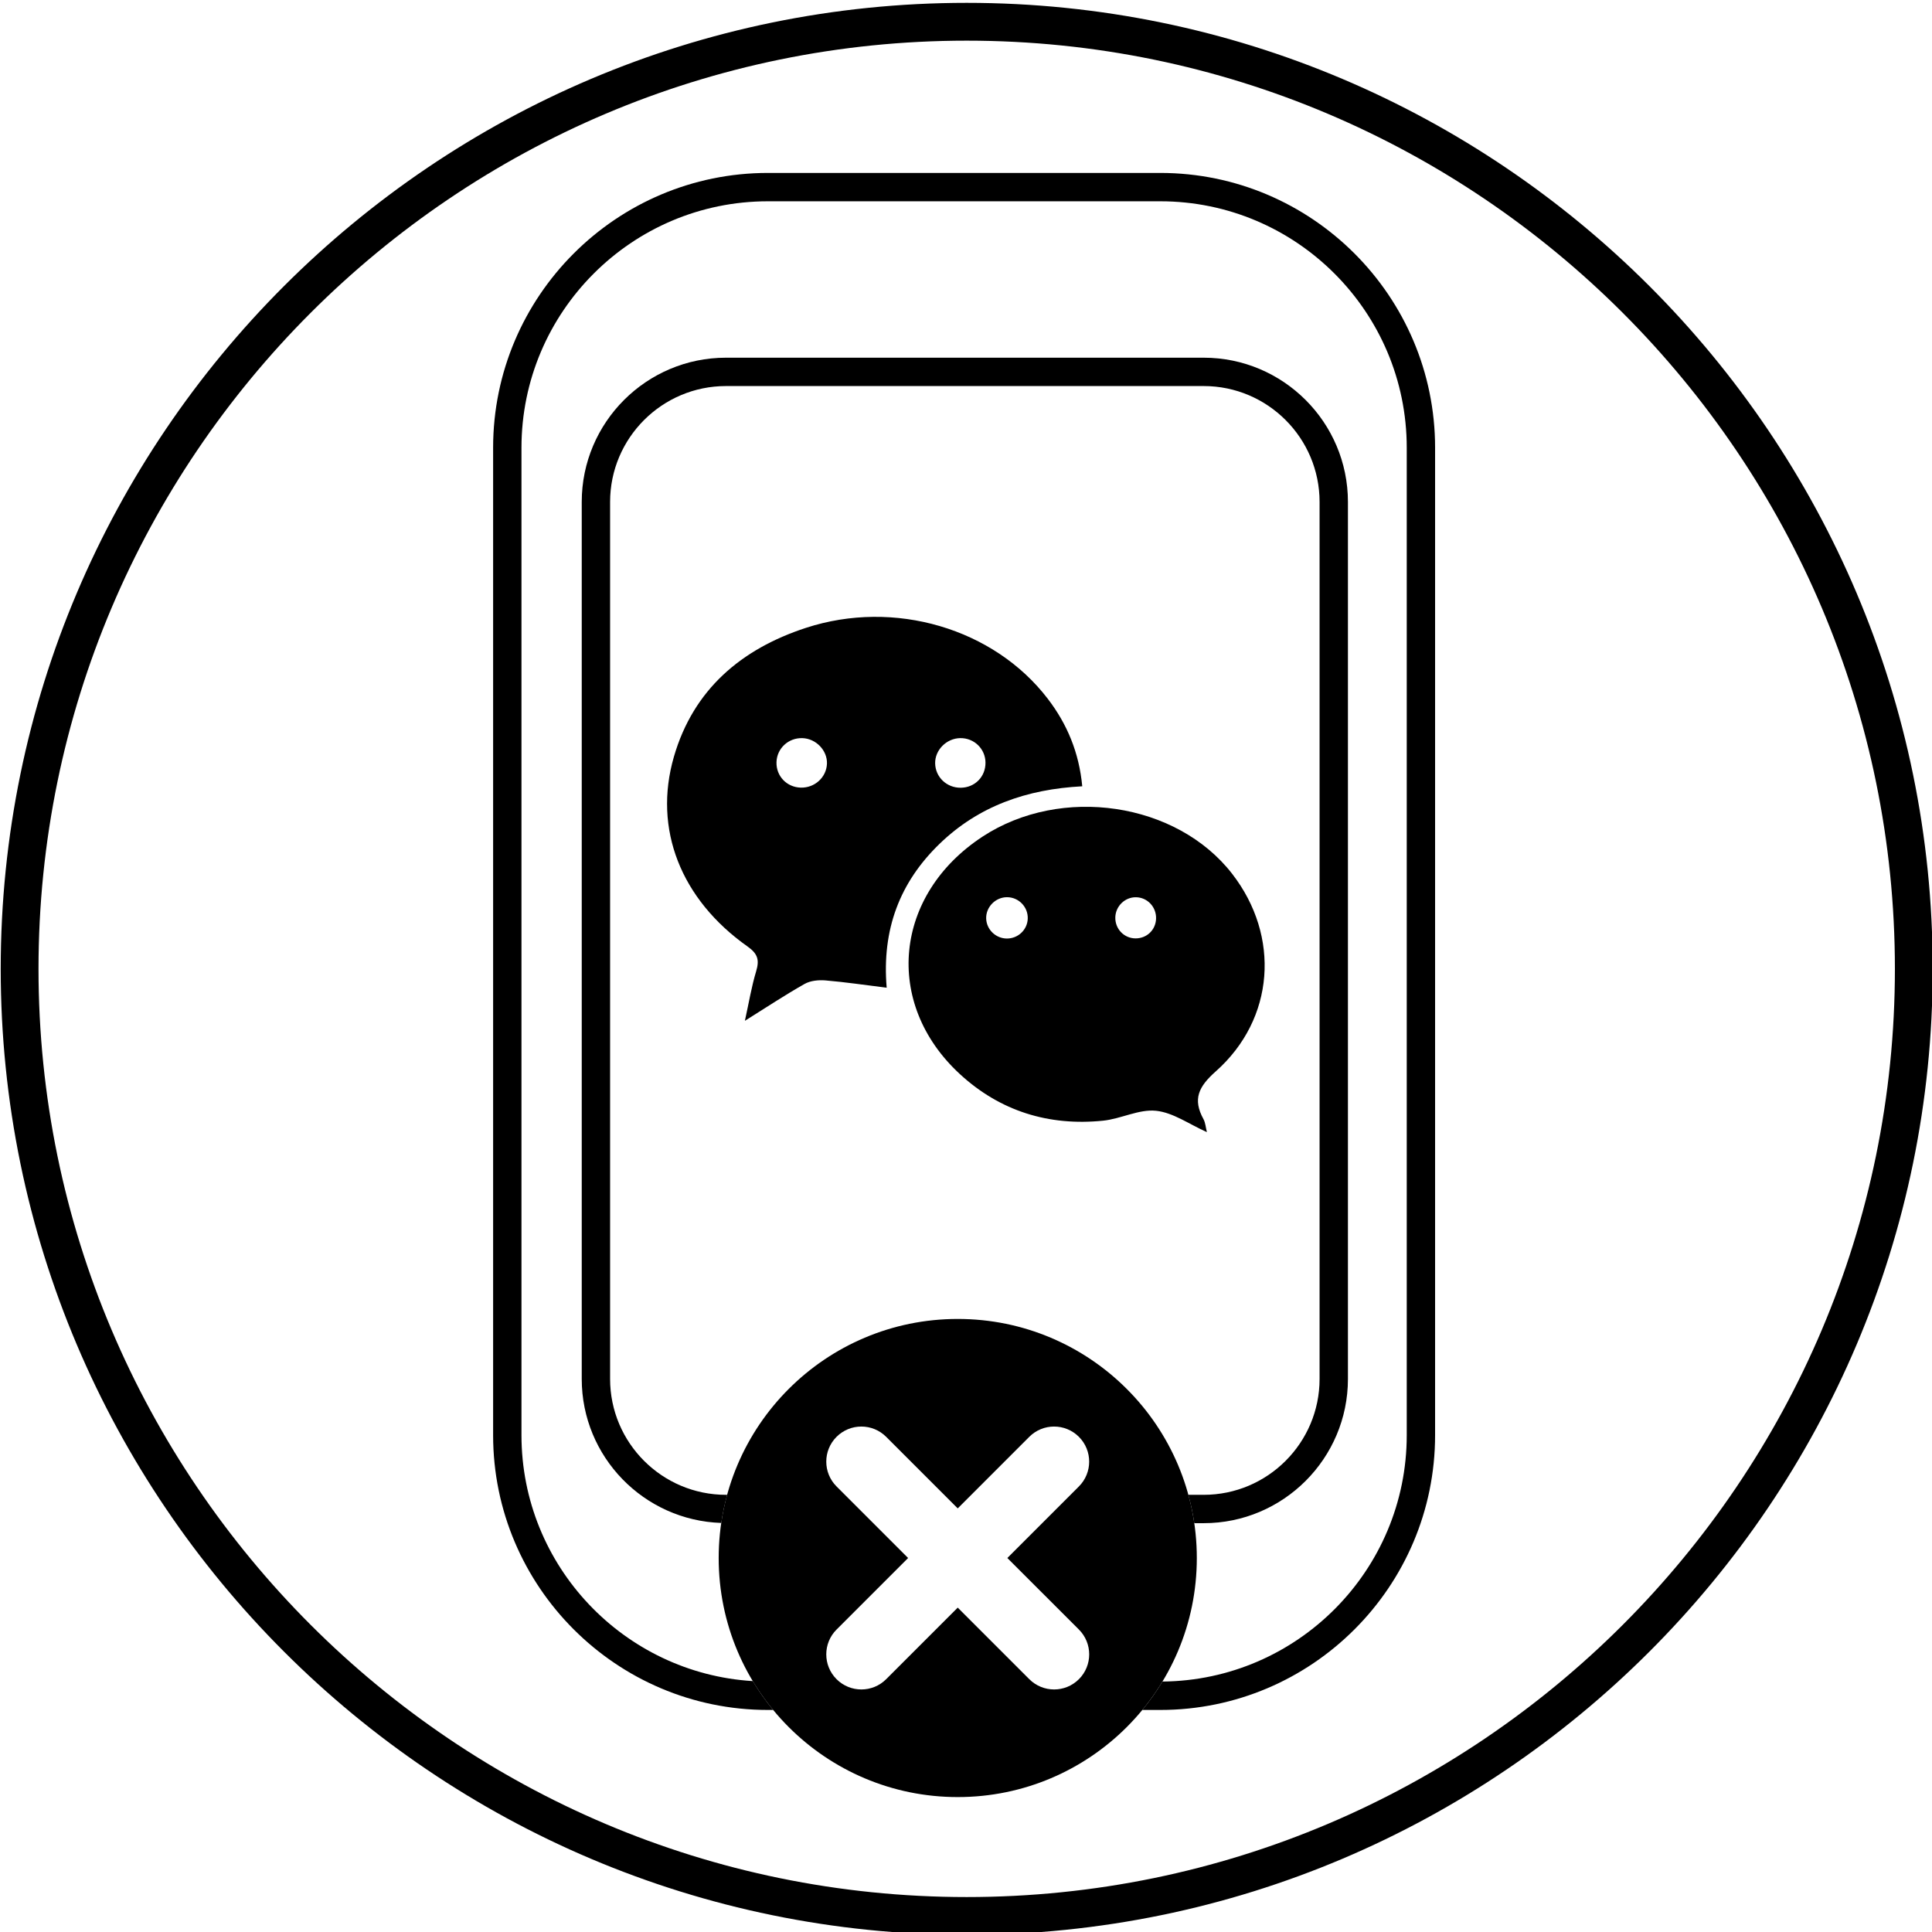<?xml version="1.0" encoding="utf-8"?>
<!-- Generator: Adobe Illustrator 17.0.0, SVG Export Plug-In . SVG Version: 6.00 Build 0)  -->
<!DOCTYPE svg PUBLIC "-//W3C//DTD SVG 1.1//EN" "http://www.w3.org/Graphics/SVG/1.1/DTD/svg11.dtd">
<svg version="1.1" id="图层_1" xmlns="http://www.w3.org/2000/svg" xmlns:xlink="http://www.w3.org/1999/xlink" x="0px" y="0px"
	 width="195.199px" height="195.199px" viewBox="0 0 195.199 195.199" enable-background="new 0 0 195.199 195.199"
	 xml:space="preserve">
<g>
	<g>
		<g>
			<path d="M97.671,195.487c-53.817,0-97.599-43.783-97.599-97.599s43.783-97.6,97.599-97.6s97.599,43.783,97.599,97.6
				S151.488,195.487,97.671,195.487z M97.671,4.108c-51.711,0-93.78,42.07-93.78,93.78s42.069,93.78,93.78,93.78
				s93.78-42.069,93.78-93.78S149.382,4.108,97.671,4.108z"/>
		</g>
	</g>
	<g>
		<g>
			<g>
				<path d="M109.345,79.443c-5.605,0.293-10.478,1.992-14.435,5.83c-3.998,3.878-5.823,8.63-5.324,14.521
					c-2.191-0.271-4.186-0.57-6.193-0.739c-0.693-0.058-1.515,0.025-2.102,0.356c-1.949,1.1-3.817,2.341-6.031,3.725
					c0.406-1.837,0.669-3.446,1.135-4.994c0.342-1.137,0.184-1.771-0.864-2.511c-6.728-4.75-9.564-11.859-7.442-19.178
					c1.964-6.771,6.786-10.877,13.338-13.017c8.943-2.921,18.993,0.059,24.431,7.159C107.823,73.16,109.027,76.038,109.345,79.443z
					 M83.551,77.162c0.052-1.339-1.108-2.545-2.486-2.585c-1.411-0.041-2.571,1.037-2.612,2.427
					c-0.042,1.409,1.036,2.538,2.457,2.574C82.318,79.613,83.499,78.534,83.551,77.162z M97.009,74.576
					c-1.383,0.025-2.551,1.203-2.527,2.547c0.025,1.393,1.171,2.483,2.593,2.466c1.426-0.017,2.507-1.118,2.493-2.541
					C99.557,75.652,98.416,74.551,97.009,74.576z"/>
			</g>
		</g>
		<g>
			<g>
				<path d="M121.937,114.384c-1.775-0.79-3.403-1.976-5.136-2.157c-1.727-0.18-3.542,0.816-5.348,1
					c-5.502,0.563-10.432-0.971-14.496-4.729c-7.73-7.15-6.626-18.114,2.318-23.973c7.949-5.208,19.607-3.472,25.211,3.754
					c4.891,6.305,4.316,14.675-1.655,19.972c-1.728,1.533-2.349,2.795-1.241,4.816C121.795,113.44,121.818,113.912,121.937,114.384z
					 M101.735,94.824c1.13,0.001,2.06-0.883,2.103-1.999c0.045-1.181-0.905-2.172-2.088-2.177c-1.171-0.005-2.152,0.999-2.112,2.163
					C99.677,93.923,100.614,94.823,101.735,94.824z M114.758,90.653c-1.096-0.008-2.028,0.89-2.072,1.997
					c-0.047,1.184,0.873,2.157,2.045,2.16c1.134,0.004,2.03-0.854,2.071-1.982C116.846,91.641,115.925,90.661,114.758,90.653z"/>
			</g>
		</g>
	</g>
	<g>
		<g>
			<path d="M96.766,133.259c-13.34,0-24.154,10.814-24.154,24.154c0,13.34,10.814,24.154,24.154,24.154
				c13.34,0,24.154-10.814,24.154-24.154C120.92,144.073,110.106,133.259,96.766,133.259z M109.009,164.642
				c1.384,1.384,1.384,3.629,0,5.013c-0.692,0.692-1.599,1.038-2.507,1.038s-1.814-0.346-2.507-1.038l-7.23-7.23l-7.23,7.23
				c-0.692,0.692-1.599,1.038-2.507,1.038s-1.814-0.346-2.507-1.038c-1.384-1.384-1.384-3.629,0-5.013l7.23-7.23l-7.23-7.23
				c-1.384-1.384-1.384-3.629,0-5.013c1.385-1.384,3.628-1.384,5.013,0l7.23,7.23l7.23-7.23c1.385-1.384,3.628-1.384,5.013,0
				c1.384,1.384,1.384,3.629,0,5.013l-7.23,7.23L109.009,164.642z"/>
		</g>
	</g>
	<g>
		<g>
			<path d="M121.615,36.14H73.348c-8.036,0-14.572,6.537-14.572,14.572v88.61c0,7.875,6.283,14.295,14.098,14.548
				c0.142-0.967,0.345-1.914,0.598-2.841h-0.123c-6.456,0-11.708-5.252-11.708-11.707v-88.61c0-6.455,5.252-11.707,11.708-11.707
				h48.267c6.455,0,11.707,5.252,11.707,11.707v88.61c0,6.455-5.252,11.707-11.707,11.707h-1.554
				c0.255,0.934,0.459,1.889,0.601,2.865h0.953c8.035,0,14.572-6.537,14.572-14.572v-88.61
				C136.187,42.677,129.65,36.14,121.615,36.14z"/>
		</g>
	</g>
	<g>
		<g>
			<path d="M117.228,17.472H77.587c-15.31,0-27.765,12.455-27.765,27.765V145c0,15.31,12.455,27.765,27.765,27.765h0.532
				c-0.756-0.917-1.444-1.893-2.06-2.916c-13.02-0.793-23.372-11.632-23.372-24.849V45.237c0-13.73,11.17-24.9,24.9-24.9h39.642
				c13.73,0,24.901,11.17,24.901,24.9V145c0,13.657-11.052,24.776-24.682,24.895c-0.609,1.007-1.289,1.966-2.034,2.87h1.815
				c15.31,0,27.765-12.455,27.765-27.765V45.237C144.994,29.928,132.538,17.472,117.228,17.472z"/>
		</g>
	</g>
</g>
</svg>
